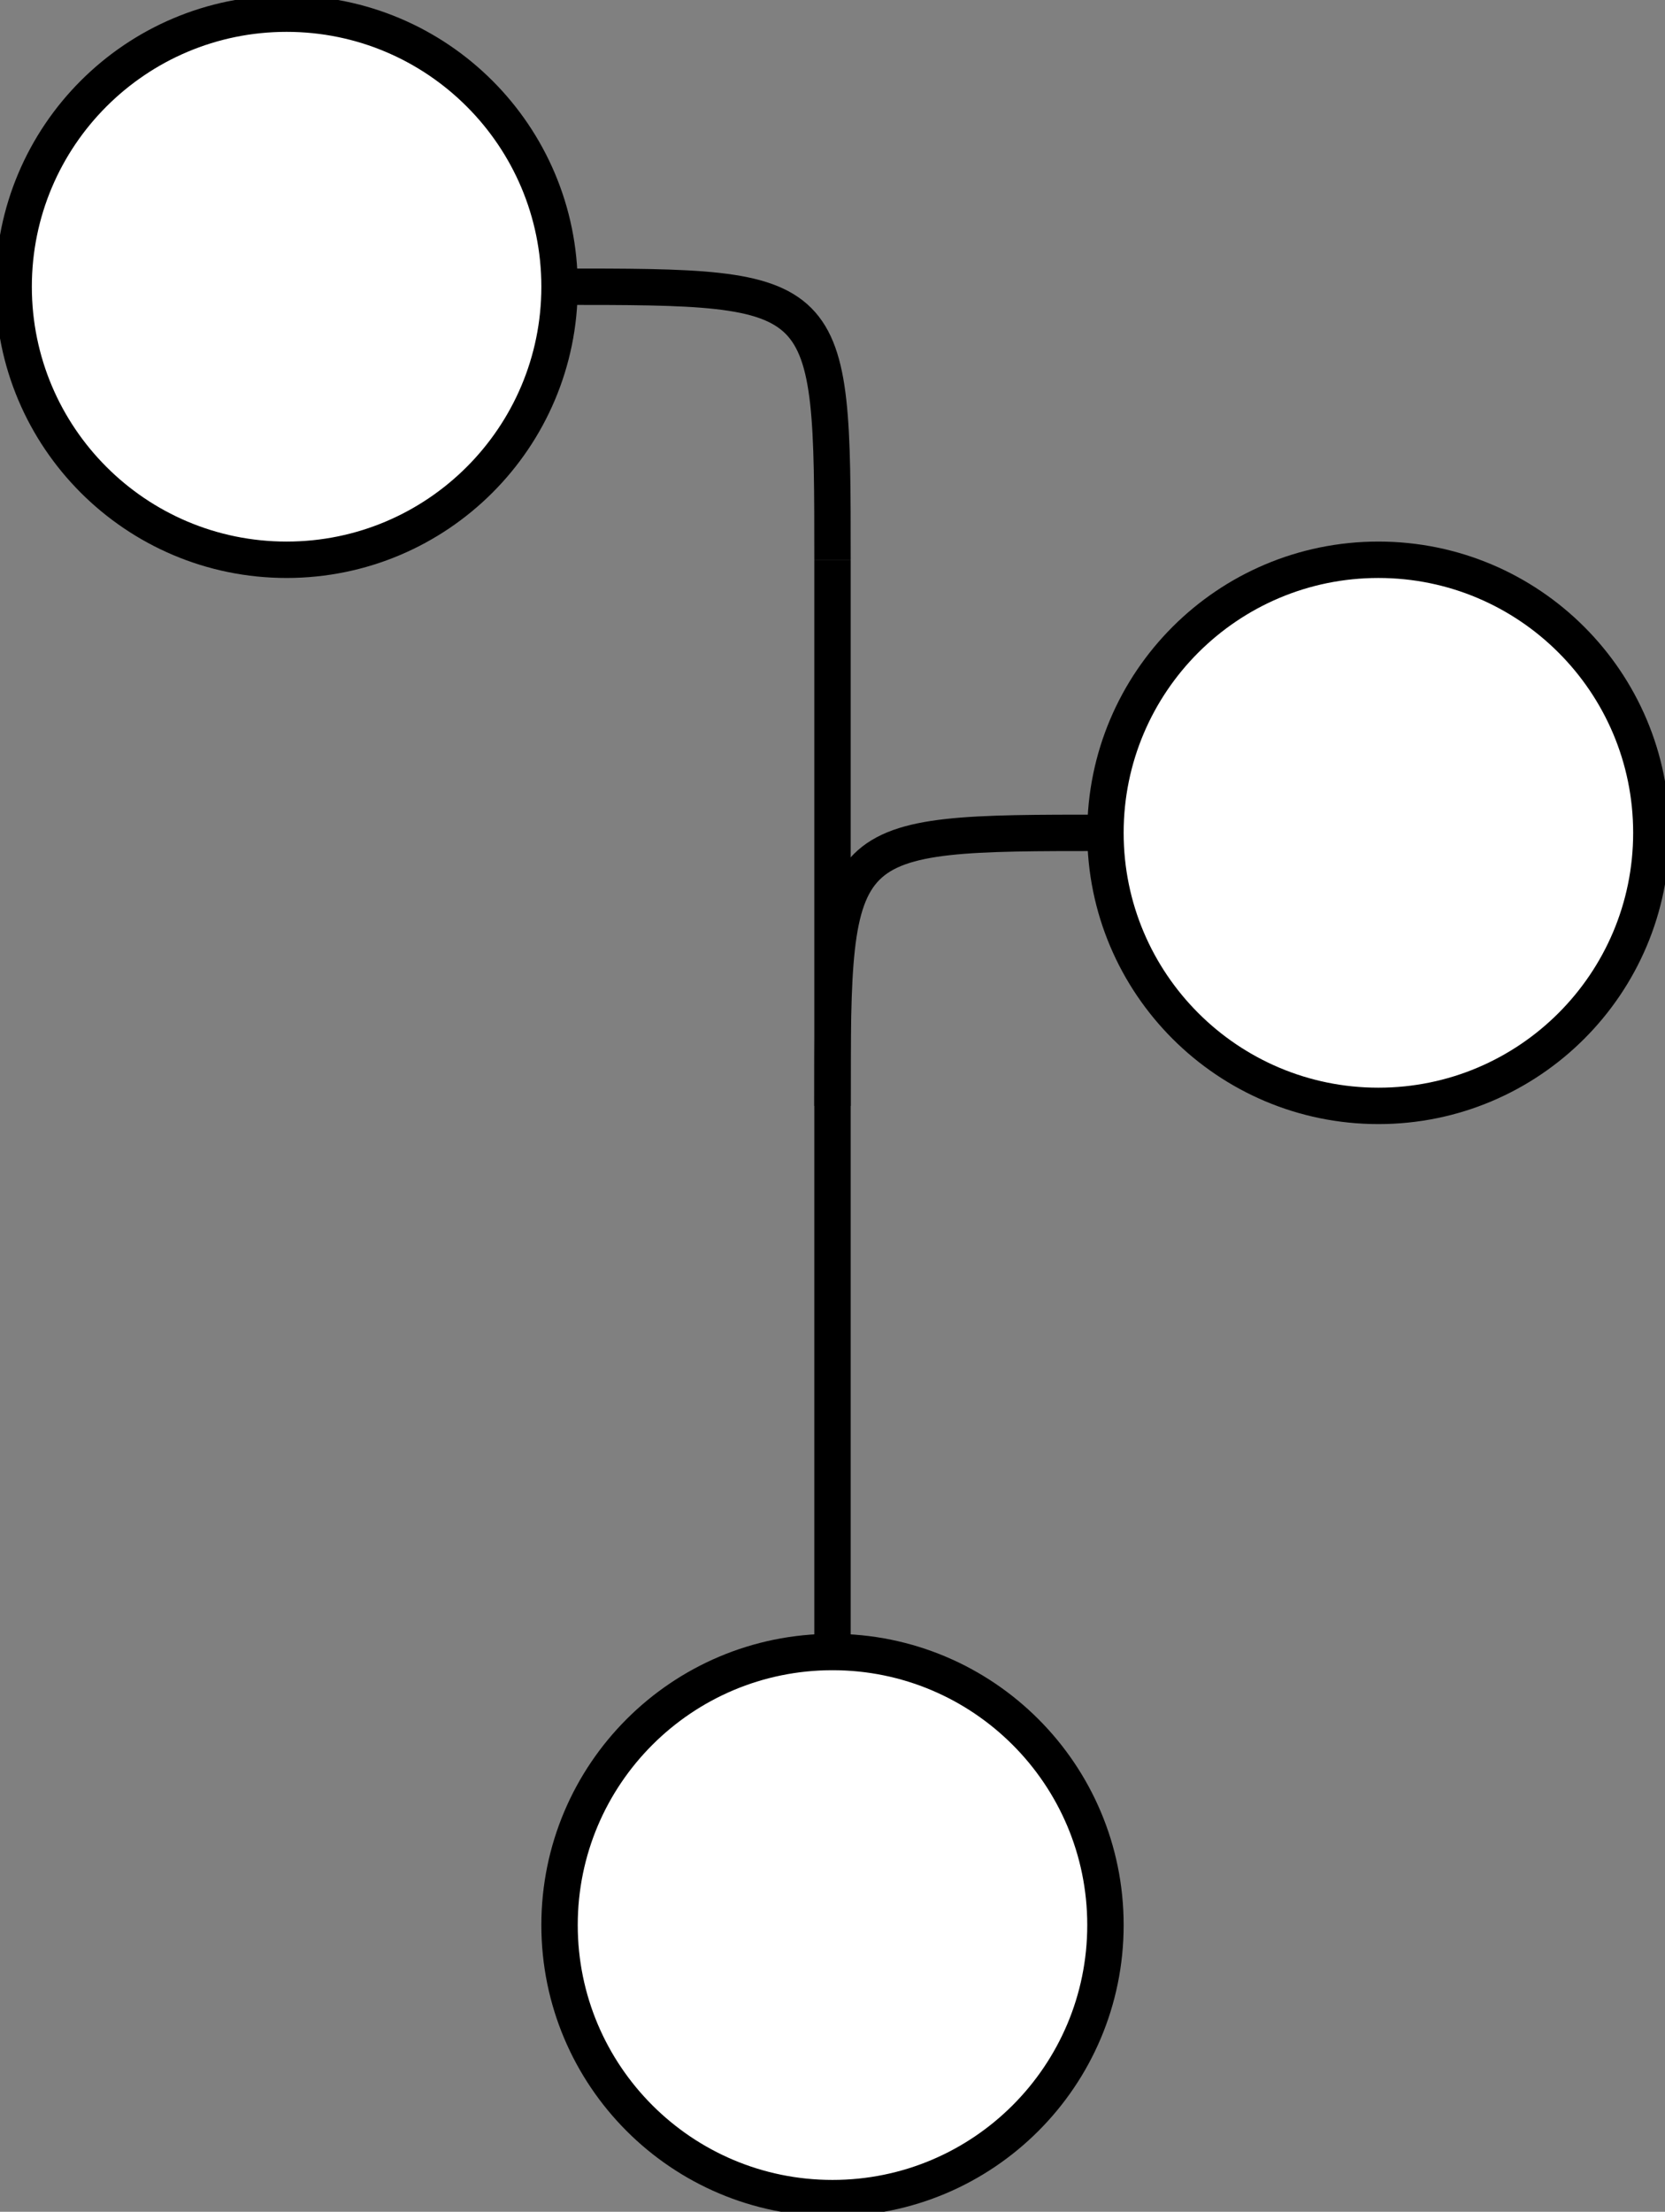 <?xml version="1.0" encoding="iso-8859-1" standalone="no"?> 
<?xml-stylesheet href="other_parent.css" type="text/css"?> 
<svg xmlns="http://www.w3.org/2000/svg" xmlns:xlink="http://www.w3.org/1999/xlink" width="91.5pt" height="121.5pt" viewBox="224.25 -195.75 91.5 121.5 "> 
<rect x="224.25" y="-195.75" width="91.5" height="121.5" fill="#808080" stroke="none"/> 
<g transform="translate(0,-74.25 ) scale(1,-1) translate(0,195.75 )"> 
<g>
 <g stroke="rgb(0.0%,0.0%,0.0%)">
 <g fill="rgb(0.0%,0.0%,0.0%)">
 <g stroke-width="0.4pt">
 <g>
 <g stroke="rgb(0.0%,0.0%,0.0%)">
 <g fill="rgb(100.0%,100.0%,100.0%)">
 <g fill="rgb(100.0%,100.0%,100.0%)">
 <path d=" M  285.0 -180.0 C  285.0 -188.284 278.284 -195.0 270.0 -195.0 C  261.716 -195.0 255.0 -188.284 255.0 -180.0 C  255.0 -171.716 261.716 -165.0 270.0 -165.0 C  278.284 -165.0 285.0 -171.716 285.0 -180.0 Z M  270.0 -180.0  " style="stroke:none"/>
 <g stroke-width="1.5pt">
 <g stroke-dasharray="none" stroke-dashoffset="0.0pt">
 <g stroke-dasharray="none" stroke-dashoffset="0.0pt">
 <g stroke="rgb(0.0%,0.0%,0.0%)">
 <path d=" M  285.0 -180.0 C  285.0 -188.284 278.284 -195.0 270.0 -195.0 C  261.716 -195.0 255.0 -188.284 255.0 -180.0 C  255.0 -171.716 261.716 -165.0 270.0 -165.0 C  278.284 -165.0 285.0 -171.716 285.0 -180.0 Z M  270.0 -180.0  " style="fill:none"/>
 <g fill="rgb(100.0%,100.0%,100.0%)">
 <path d=" M  255.0 -90.0 C  255.0 -98.284 248.284 -105.0 240.0 -105.0 C  231.716 -105.0 225.0 -98.284 225.0 -90.0 C  225.0 -81.716 231.716 -75.0 240.0 -75.0 C  248.284 -75.0 255.0 -81.716 255.0 -90.0 Z M  240.0 -90.0  " style="stroke:none"/>
 <g stroke-width="1.5pt">
 <g stroke-dasharray="none" stroke-dashoffset="0.0pt">
 <g stroke-dasharray="none" stroke-dashoffset="0.0pt">
 <g stroke="rgb(0.0%,0.0%,0.0%)">
 <path d=" M  255.0 -90.0 C  255.0 -98.284 248.284 -105.0 240.0 -105.0 C  231.716 -105.0 225.0 -98.284 225.0 -90.0 C  225.0 -81.716 231.716 -75.0 240.0 -75.0 C  248.284 -75.0 255.0 -81.716 255.0 -90.0 Z M  240.0 -90.0  " style="fill:none"/>
 <g fill="rgb(100.0%,100.0%,100.0%)">
 <path d=" M  315.0 -120.0 C  315.0 -128.284 308.284 -135.0 300.0 -135.0 C  291.716 -135.0 285.0 -128.284 285.0 -120.0 C  285.0 -111.716 291.716 -105.0 300.0 -105.0 C  308.284 -105.0 315.0 -111.716 315.0 -120.0 Z M  300.0 -120.0  " style="stroke:none"/>
 <g stroke-width="1.5pt">
 <g stroke-dasharray="none" stroke-dashoffset="0.0pt">
 <g stroke-dasharray="none" stroke-dashoffset="0.0pt">
 <g stroke="rgb(0.0%,0.0%,0.0%)">
 <path d=" M  315.0 -120.0 C  315.0 -128.284 308.284 -135.0 300.0 -135.0 C  291.716 -135.0 285.0 -128.284 285.0 -120.0 C  285.0 -111.716 291.716 -105.0 300.0 -105.0 C  308.284 -105.0 315.0 -111.716 315.0 -120.0 Z M  300.0 -120.0  " style="fill:none"/>
 <g stroke-width="1.5pt">
 <g stroke-dasharray="none" stroke-dashoffset="0.0pt">
 <g stroke-dasharray="none" stroke-dashoffset="0.0pt">
 <g stroke-linejoin="miter">
 <g stroke-linecap="butt">
 <g fill="rgb(0.0%,0.0%,0.0%)">
 <g stroke="rgb(0.0%,0.0%,0.0%)">
 <path d=" M  270.0 -105.0 C  270.0 -90.0 270.0 -90.0 255.0 -90.0  " style="fill:none"/>
 <g stroke-width="1.5pt">
 <g stroke-dasharray="none" stroke-dashoffset="0.0pt">
 <g stroke-dasharray="none" stroke-dashoffset="0.0pt">
 <g stroke-linecap="butt">
 <g fill="rgb(0.0%,0.0%,0.0%)">
 <g stroke="rgb(0.0%,0.0%,0.0%)">
 <path d=" M  270.0 -165.0 L  270.0 -105.0  " style="fill:none"/>
 <g stroke-width="1.5pt">
 <g stroke-dasharray="none" stroke-dashoffset="0.0pt">
 <g stroke-dasharray="none" stroke-dashoffset="0.0pt">
 <g stroke-linejoin="miter">
 <g stroke-linecap="butt">
 <g fill="rgb(0.0%,0.0%,0.0%)">
 <g stroke="rgb(0.0%,0.0%,0.0%)">
 <path d=" M  285.0 -120.0 C  270.0 -120.0 270.0 -120.0 270.0 -135.0  " style="fill:none"/>
 </g>
 </g>
 </g>
 </g>
 </g>
 </g>
 </g>
 </g>
 </g>
 </g>
 </g>
 </g>
 </g>
 </g>
 </g>
 </g>
 </g>
 </g>
 </g>
 </g>
 </g>
 </g>
 </g>
 </g>
 </g>
 </g>
 </g>
 </g>
 </g>
 </g>
 </g>
 </g>
 </g>
 </g>
 </g>
 </g>
 </g>
 </g>
 </g>
 </g>
 </g>
 </g>
 
                 </g> 
</svg> 
